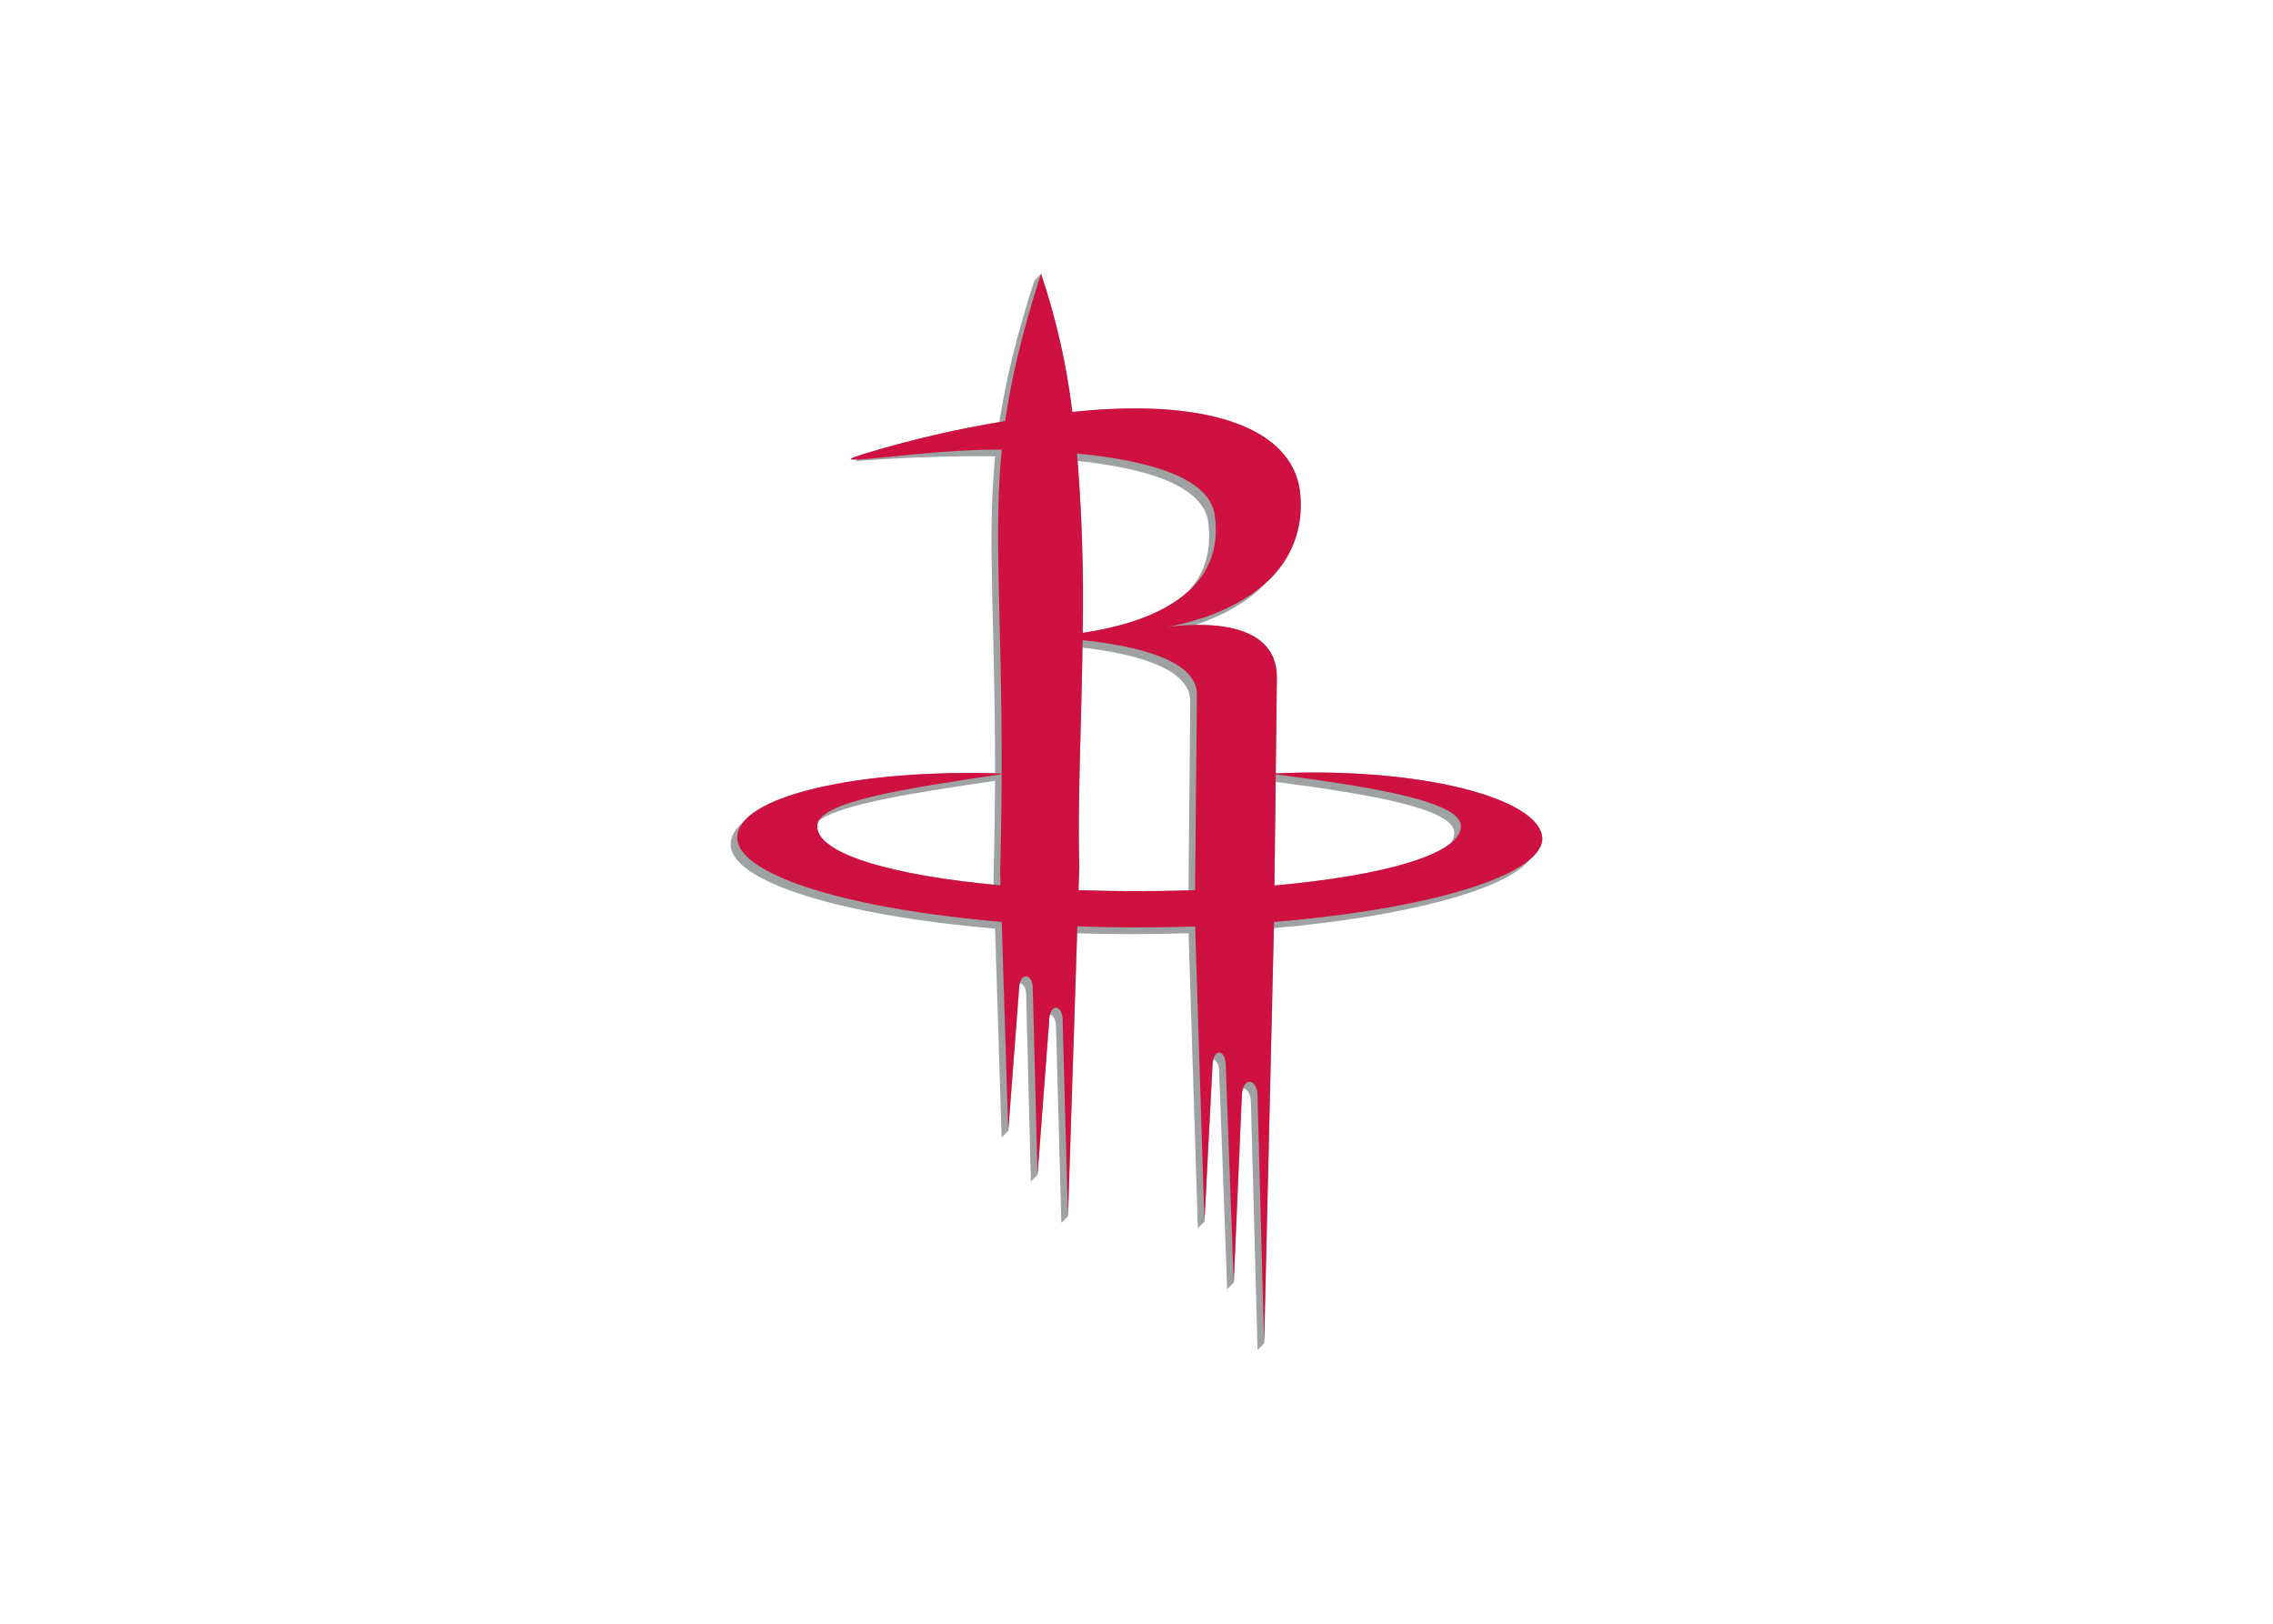 <svg clip-rule="evenodd" fill-rule="evenodd" viewBox="0 0 560 400" xmlns="http://www.w3.org/2000/svg"><path d="m314.304 190.537.282-23.725c-.025-11.137-11.601-13.002-20.144-12.861 5.734-1.898 12.628-5.137 17.625-10.532 5.984-5.343 9.079-13.227 8.328-21.214-1.093-16.093-21.214-24.106-54.566-20.874-.547.049-1.094.107-1.633.165-1.41-11.582-3.992-22.99-7.706-34.049l-1.649 1.64c-4.433 13.756-7.084 24.719-8.626 34.895-11.447 1.92-22.755 4.592-33.851 7.997l-1.64 1.64s16.101-1.459 34.447-1.201c-2.038 20.857.042 40.671-.024 78.101-29.641-.837-55.645 4.094-62.009 12.008-2.088 1.723-3.198 3.612-3.132 5.643.324 9.073 27.272 17.402 65.15 20.583l1.615 51.443 1.649-1.648 2.66-34.887c.002-.494.063-.987.182-1.467.796.108 1.549 1.127 1.549 2.901l1.168 45.94 1.649-1.64 2.826-37.389c-.02-.699.062-1.396.24-2.072.804.141 1.541 1.318 1.483 3.423l1.31 47.896 1.64-1.64 2.263-69.707c4.351.14 8.79.213 13.317.215 4.79 0 9.505-.083 14.12-.232l2.288 72.674 1.64-1.64 1.956-38.036c-.004-.645.074-1.288.232-1.914.746.174 1.434 1.285 1.434 3.248l1.964 53.341 1.641-1.641 1.988-46.081c.013-.568.102-1.131.265-1.674.945-.008 1.906 1.119 1.947 3.324l1.641 61.08 1.64-1.649 2.395-102.282c32.368-2.826 56.946-9.355 63.036-16.855 2.022-1.698 3.108-3.455 3.108-5.246-.481-9.977-30.421-17.666-65.697-16.001m-69.499 27.404c-25.946-2.503-43.472-7.765-43.472-14.419.004-.496.147-.982.415-1.401 6.082-4.276 24.719-6.977 43.388-9.778-.025 7.317-.132 15.289-.373 24.064l.042 1.533zm52.86-89.321c.986 7.342-1.119 12.885-4.906 17.07-6.771 6.14-17.385 8.933-26.02 10.2.149-13.855-.049-28.233-1.251-42.344 16.656 1.782 30.951 5.983 32.177 15.073m-4.856 90.73c-4.069.116-8.229.177-12.48.182-5.005 0-9.886-.083-14.617-.249l.19-5.917c-.448-14.982.489-33.768.788-53.83 12.147 1.409 26.807 4.873 26.55 13.416l-.431 46.397zm64.519-11.56c-6.041 4.765-22.125 8.453-43.348 10.342l.307-25.514c24.297 3.165 44.01 6.72 44.01 12.546-.023.958-.364 1.883-.969 2.626" fill="#9ea2a2"/><path d="m379.975 206.522c-.456-9.961-30.396-17.65-65.672-15.993l.282-23.725c-.041-14.684-20.144-13.251-26.923-12.356 7.914-1.434 34.365-8.038 32.732-32.26-1.093-16.092-21.214-24.105-54.567-20.874-.546.05-1.093.108-1.632.165-1.41-11.581-3.992-22.99-7.706-34.049-4.64 14.386-7.334 25.722-8.842 36.296-11.937 1.943-23.728 4.695-35.293 8.237-11.564 3.542 16.101-1.459 34.448-1.201-2.072 21.172.099 41.259-.025 79.792-35.061-1.235-65.497 5.593-65.133 15.951.315 9.074 27.271 17.411 65.149 20.592l1.608 51.435 2.659-34.887c.083-4.325 3.381-3.928 3.381-.215l1.177 45.941 2.826-37.389c-.041-5.046 3.489-4.807 3.365-.29l1.301 47.896 2.312-71.389c4.856.174 9.837.265 14.908.265 4.79 0 9.505-.083 14.12-.232l2.288 72.666 1.955-38.035c.025-4.848 3.307-4.599 3.299-.307l1.964 53.34 1.997-46.081c.149-4.524 3.771-4.326 3.853 0l1.641 61.08 2.428-103.715v-.066c38.301-3.157 66.102-11.502 66.102-20.592m-80.671-79.543c2.71 20.128-17.816 26.75-32.558 28.912.276-14.737-.193-29.478-1.408-44.168 17.41 1.665 32.699 5.842 33.966 15.256m-97.972 76.543c0-6.148 22.705-9.397 45.444-12.811-.025 7.309-.133 15.289-.373 24.055l.107 3.34c-26.882-2.436-45.179-7.789-45.179-14.584m64.379 15.762.19-5.917c-.464-15.43.547-34.903.821-55.653 12.421 1.276 28.431 4.656 28.166 13.589l-.455 47.988c-4.574.149-9.29.232-14.104.232-5.005.009-9.886-.074-14.617-.24m48.269-1.152.324-27.371c25.034 3.232 45.626 6.812 45.626 12.77.008 6.812-18.745 12.181-45.95 14.601" fill="#ce1141"/></svg>